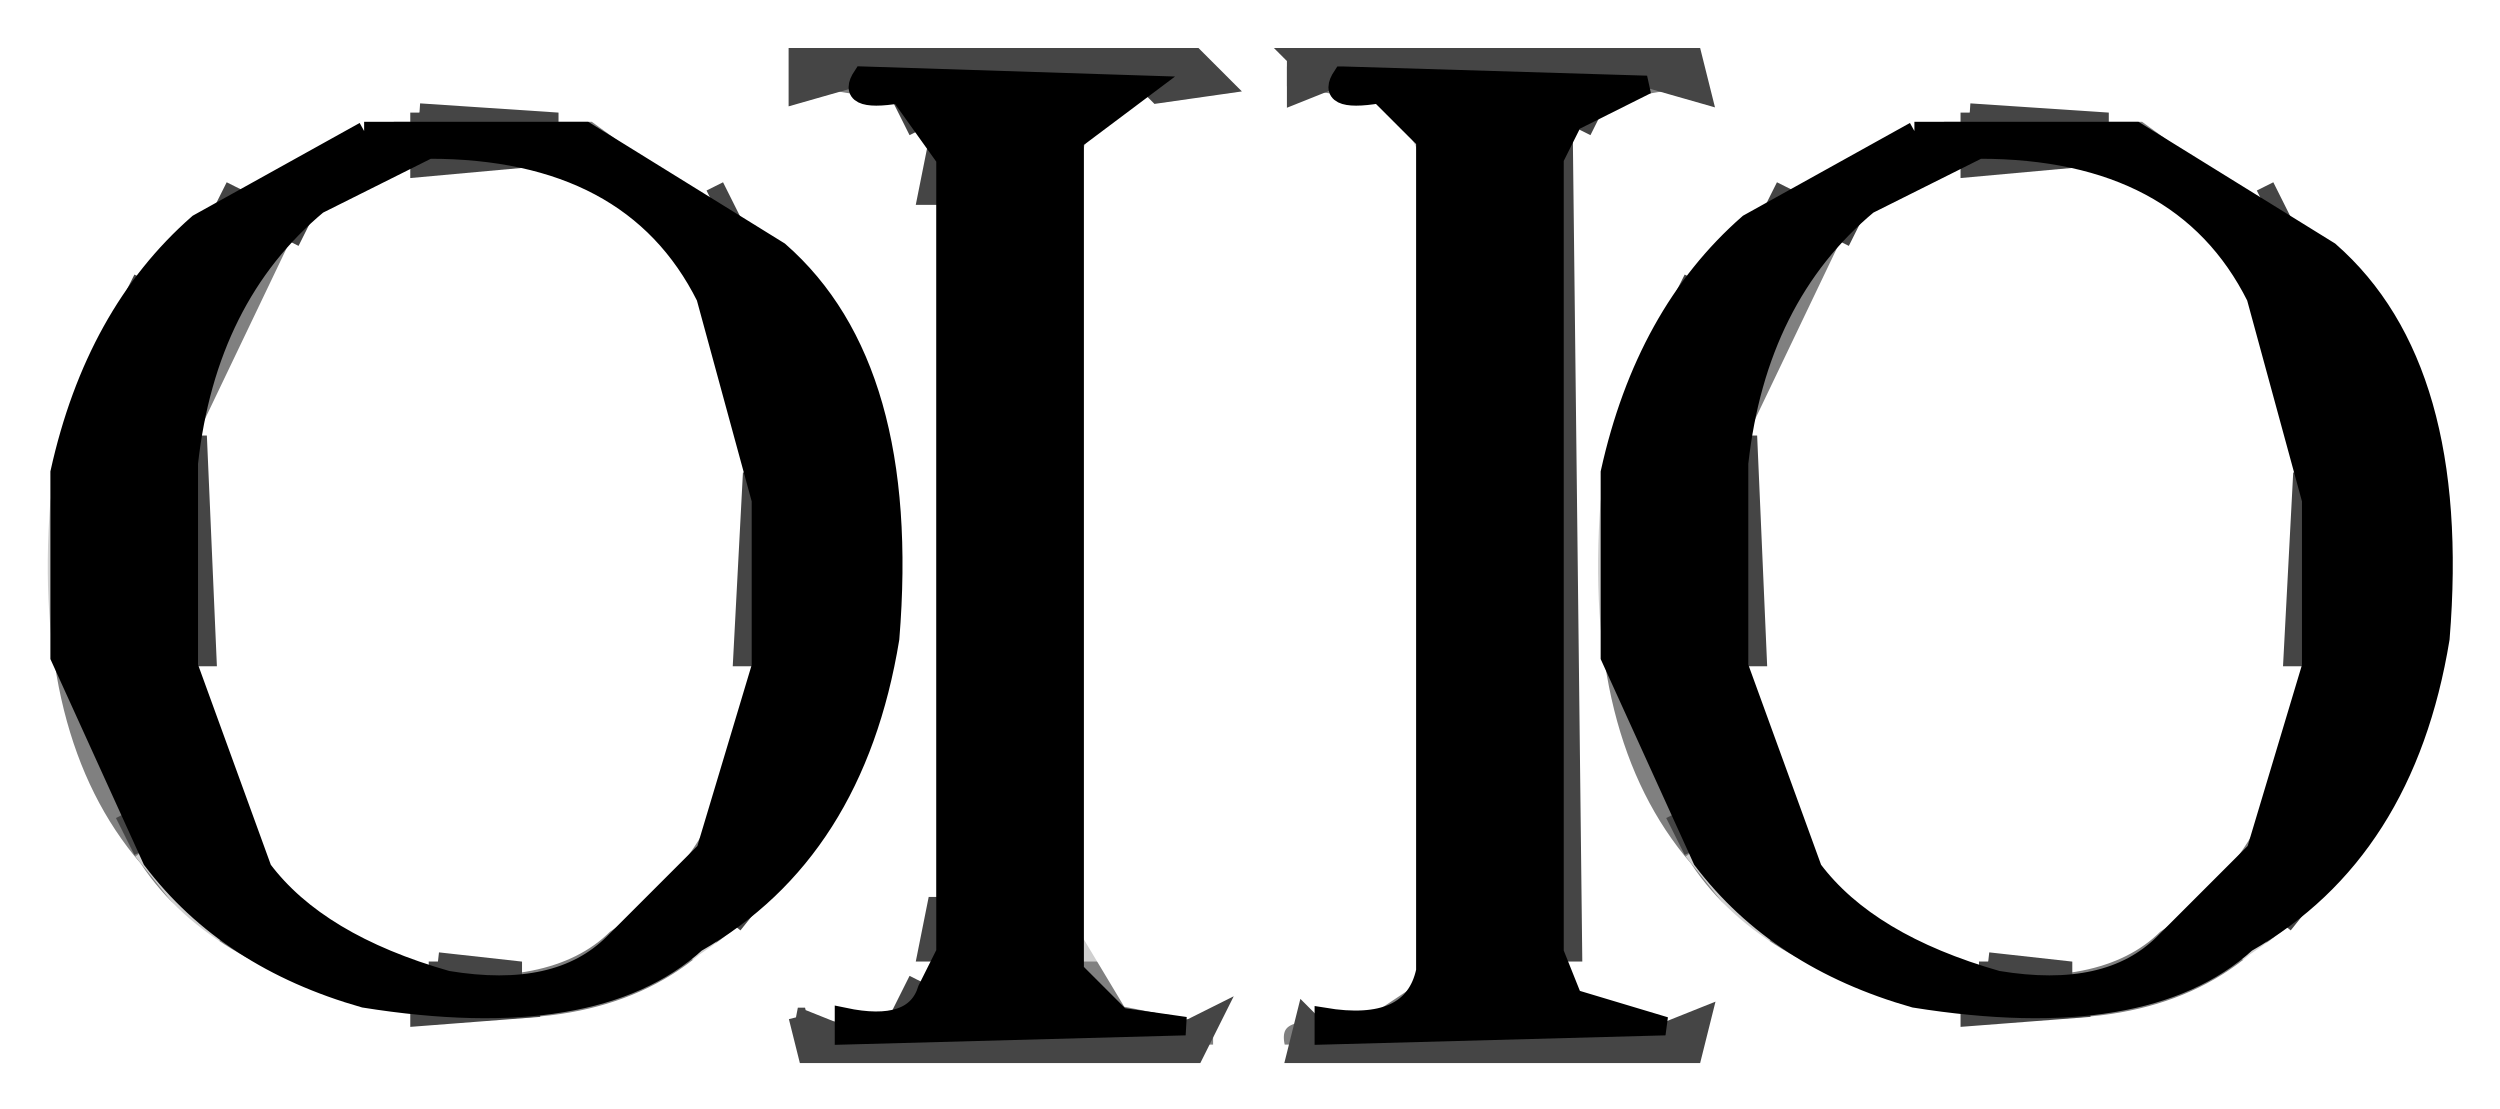 <svg xmlns="http://www.w3.org/2000/svg" role="img" viewBox="-0.23 37.90 135.46 60.09"><rect x="-0.23" y="37.90" width="135.46" height="60.09" fill="#808080" stroke="none"/><title>OpenImageIO logo</title><path fill="#CFCFCF" stroke="#CFCFCF" d="M75.5 44l1.5 2.5h-1l-.5-2.5zm-17 2l.5 2.5h-1l.5-2.5zm-40 2l-1 2 1-2zm14 0l4 5-4-5zm70 0l-1 2 1-2zm14 0l4 5-4-5zm-106 1l-2 3 2-3zm30 0l2 3-2-3zm10 0l.5 37.5h-1l.5-37.5zm44 0l-2 3 2-3zm30 0l2 3-2-3zM2.5 64l.5 8.5H2l.5-8.5zm84 0l.5 8.5h-1l.5-8.5zm-38 1l.5 6.5h-1l.5-6.5zm84 0l.5 6.5h-1l.5-6.5zM7.5 84l4 5-4-5zm29 0l-3 4 3-4zm55 0l4 5-4-5zm29 0l-3 4 3-4zm-105 1l2 3-2-3zm84 0l2 3-2-3zm-41 2l.5 2.5h-1l.5-2.5zm-20 1l-1 2 1-2zm84 0l-1 2 1-2zm-109 1l1 2-1-2zm84 0l1 2-1-2z"/><path fill="#FFF" stroke="#FFF" d="M0 0h135v135H0V0zm43 41v2l6 1 1 2v45l-3 2q-5-1-4 2h23v-2l-5-1-3-5V50l1-4q2-4 7-3v-2H43zm26 0v2l6 1 2 4v40l-1 3-3 2q-5-1-4 2h23l1-1q-6 0-8-3V47l1-3 6-1v-2H69zm-48 3l-10 5q-7 5-9 16-1 13 5 20 4 6 14 8 11 2 17-3 9-6 11-18 1-14-6-20l-11-8H21zm84 0l-10 5q-7 5-9 16-1 13 5 20 4 6 14 8 11 2 17-3 9-6 11-18 1-14-6-20l-11-8h-11z"/><path fill="#FFF" stroke="#FFF" d="M21.5 47q12.3-1.2 15.5 6.5 4.6 7.9 3 22Q38.5 84 32.5 88q-3 3-10 2-6.1-1.4-8.5-6.5-4.6-7.9-3-22L16.5 50l5-3zm84 0q12.3-1.2 15.5 6.5 4.6 7.9 3 22-1.5 8.5-7.5 12.5-3 3-10 2-6.1-1.4-8.5-6.5-4.6-7.9-3-22l5.5-11.5 5-3z"/><path fill="#454545" stroke="#454545" d="M43 41h21.5l1.5 1.5-3.5.5-1-1h-15L43 43v-2zm27 0h21.5l.5 2-3.5-1h-16L70 43v-2zm-21.5 2l1 2-1-2zm38 0l-1 2 1-2zm-64 1l7.5.5-7.5.5v-1zm84 0l7.5.5-7.5.5v-1zm-84 2l5.5.5-5.5.5v-1zm28 0l.5 2.5h-1l.5-2.5zm34 0l.5 43.5h-1l.5-43.5zm22 0l5.5.5-5.5.5v-1zm-94 2l-1 2 1-2zm26 0l1 2-1-2zm58 0l-1 2 1-2zm26 0l1 2-1-2zm-106 1l-1 2 1-2zm84 0l-1 2 1-2zm-58 3l1 2-1-2zm84 0l1 2-1-2zm-119 1l-1 2 1-2zm84 0l-1 2 1-2zm-81 9l.5 11.5h-1l.5-11.5zm84 0l.5 11.5h-1l.5-11.5zm-54 2l.5 9.5h-1l.5-9.5zm84 0l.5 9.5h-1l.5-9.5zM6.5 82l1 2-1-2zm84 0l1 2-1-2zm-47 1l-4 5 4-5zm84 0l-4 5 4-5zm-77 4l.5 2.5h-1l.5-2.5zm-27 3l4.5.5-4.5.5v-1zm84 0l4.5.5-4.5.5v-1zm-58 1l-1 2 1-2zm-27 1l6.5.5-6.5.5v-1zm84 0l6.5.5-6.5.5v-1zM43 93l2.5 1h18l2-1-1 2h-21l-.5-2zm27.5 0l1 1h18l2.5-1-.5 2H70l.5-2z"/><path stroke="#000" d="M46.5 42l15.5.5-4 3v45l2.5 2.5 3.5.5-18.5.5v-1q3.8.8 4.5-1.5l1-2v-43L48.5 43q-3 .5-2-1zm26 0l16.5.5-4 2-1 2v43l1 2.5 5 1.5-18.5.5v-1q4.8.8 5.5-2.5v-45L74.5 43q-3 .5-2-1z"/><path stroke="#000" d="M19.5 45h12L42 51.5q7.2 6.3 6 21Q46.1 84.1 37.5 89q-5.5 5-18 3-7.4-2.1-11.5-7.5l-5-11v-10q1.9-8.6 7.5-13.5l9-5zm3.5 1l-6 3q-6 5-7 14v11l4 11q3 4 10 6 6 1 9-2l5-5 3-10v-9l-3-11q-4-8-15-8zm80.5-1h12l10.5 6.5q7.2 6.3 6 21-1.9 11.6-10.5 16.5-5.5 5-18 3-7.4-2.1-11.5-7.5l-5-11v-10q1.9-8.6 7.5-13.5l9-5zm3.5 1l-6 3q-6 5-7 14v11l4 11q3 4 10 6 6 1 9-2l5-5 3-10v-9l-3-11q-4-8-15-8z"/></svg>